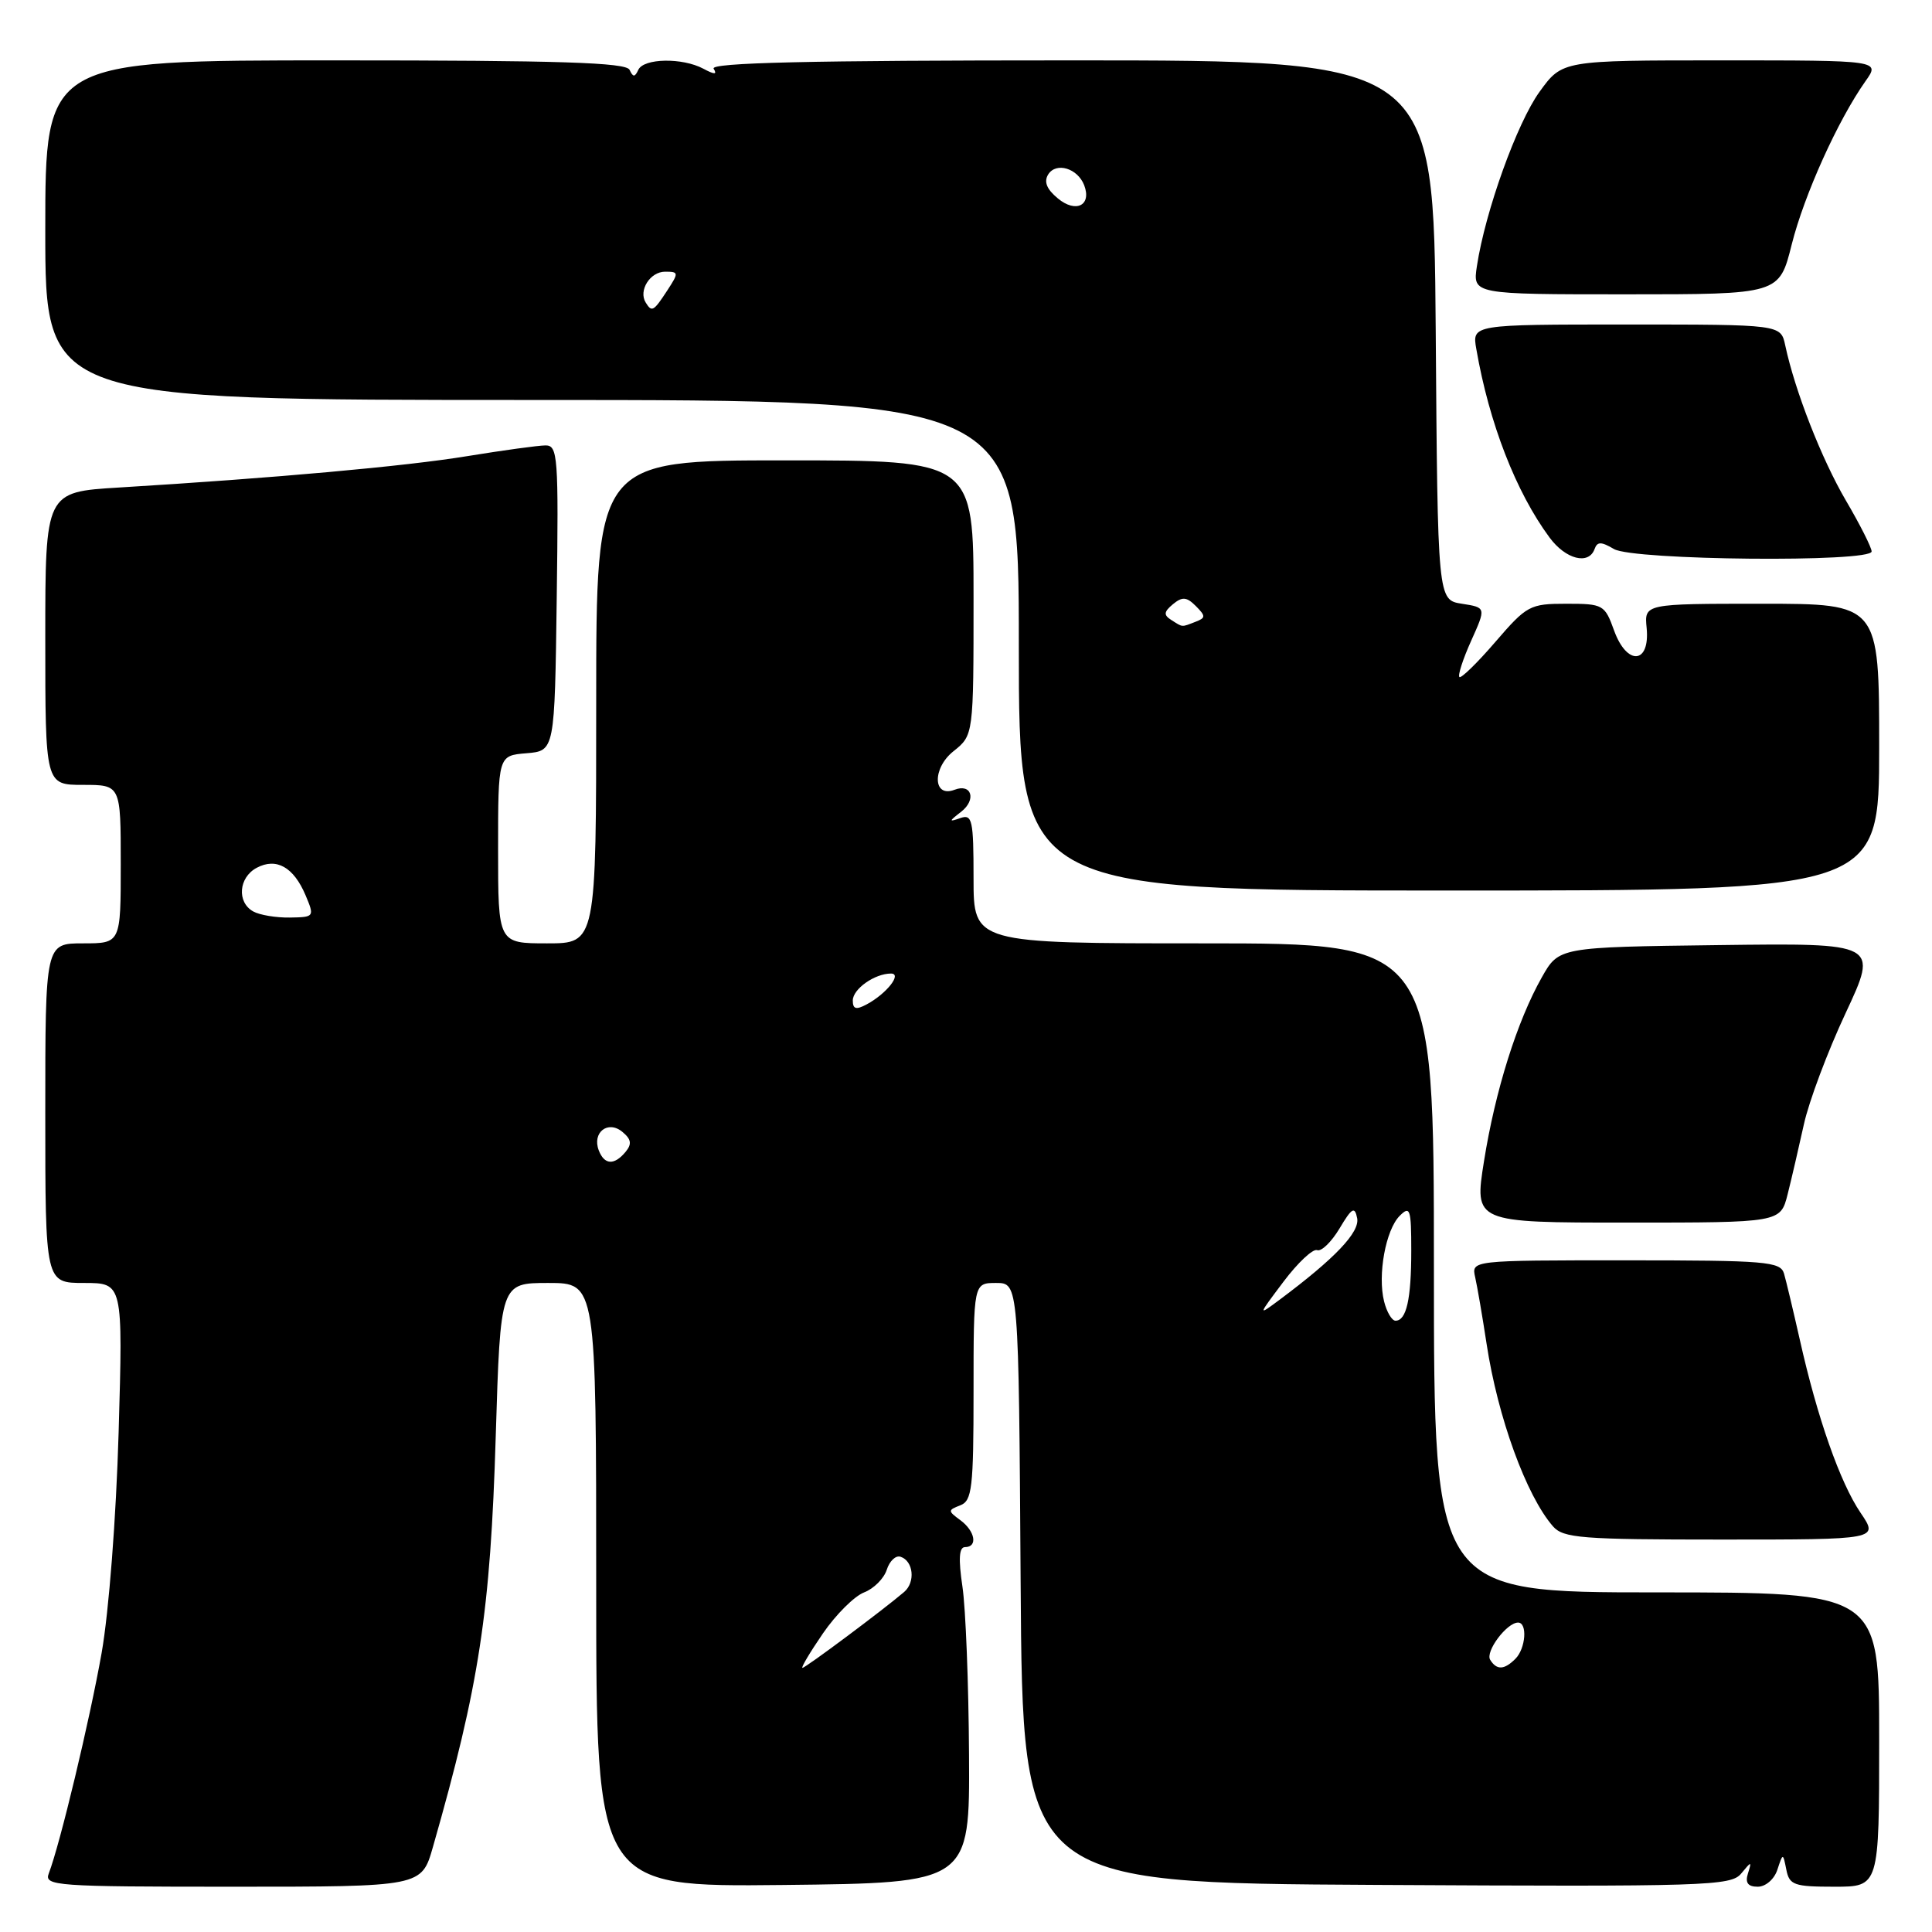 <?xml version="1.0" encoding="UTF-8" standalone="no"?>
<!DOCTYPE svg PUBLIC "-//W3C//DTD SVG 1.1//EN" "http://www.w3.org/Graphics/SVG/1.1/DTD/svg11.dtd" >
<svg xmlns="http://www.w3.org/2000/svg" xmlns:xlink="http://www.w3.org/1999/xlink" version="1.1" viewBox="0 0 256 256">
 <g >
 <path fill="currentColor"
d=" M 57.36 244.75 C 63.52 223.21 64.98 213.67 65.69 190.25 C 66.31 170.00 66.31 170.00 72.65 170.00 C 79.00 170.00 79.00 170.00 79.00 210.02 C 79.00 250.03 79.00 250.03 103.75 249.77 C 128.50 249.50 128.50 249.50 128.40 232.50 C 128.35 223.15 127.96 213.14 127.53 210.25 C 126.98 206.56 127.08 205.00 127.87 205.00 C 129.59 205.00 129.22 202.88 127.25 201.43 C 125.58 200.20 125.58 200.11 127.25 199.46 C 128.80 198.86 129.00 197.18 129.00 184.39 C 129.00 170.00 129.00 170.00 131.99 170.00 C 134.98 170.00 134.98 170.00 135.24 209.75 C 135.50 249.50 135.50 249.50 182.38 249.76 C 226.10 250.00 229.36 249.90 230.71 248.26 C 232.09 246.59 232.13 246.59 231.61 248.25 C 231.22 249.48 231.61 250.00 232.91 250.00 C 233.95 250.00 235.10 249.01 235.51 247.75 C 236.25 245.50 236.25 245.50 236.70 247.75 C 237.10 249.78 237.72 250.00 243.07 250.00 C 249.00 250.00 249.00 250.00 249.00 230.50 C 249.00 211.00 249.00 211.00 219.50 211.00 C 190.00 211.00 190.00 211.00 190.00 168.00 C 190.00 125.00 190.00 125.00 159.50 125.00 C 129.00 125.00 129.00 125.00 129.00 116.39 C 129.00 108.63 128.83 107.85 127.25 108.40 C 125.70 108.94 125.71 108.84 127.35 107.57 C 129.41 105.97 128.75 103.77 126.48 104.65 C 123.61 105.75 123.50 101.81 126.33 99.55 C 129.00 97.42 129.00 97.42 129.00 79.21 C 129.00 61.00 129.00 61.00 104.00 61.00 C 79.00 61.00 79.00 61.00 79.00 93.00 C 79.00 125.00 79.00 125.00 72.50 125.00 C 66.00 125.00 66.00 125.00 66.00 112.56 C 66.00 100.12 66.00 100.12 69.75 99.81 C 73.50 99.50 73.50 99.50 73.77 79.25 C 74.02 60.43 73.92 59.00 72.27 59.02 C 71.30 59.03 66.64 59.67 61.92 60.44 C 53.68 61.79 36.45 63.34 15.75 64.60 C 6.00 65.19 6.00 65.19 6.00 84.59 C 6.00 104.00 6.00 104.00 11.00 104.00 C 16.00 104.00 16.00 104.00 16.00 114.50 C 16.00 125.00 16.00 125.00 11.00 125.00 C 6.00 125.00 6.00 125.00 6.00 147.50 C 6.00 170.00 6.00 170.00 11.14 170.00 C 16.29 170.00 16.29 170.00 15.72 189.75 C 15.39 201.12 14.43 213.53 13.47 219.00 C 11.89 227.94 7.95 244.38 6.46 248.25 C 5.83 249.89 7.39 250.00 30.82 250.00 C 55.86 250.00 55.86 250.00 57.36 244.75 Z  M 246.54 200.46 C 243.82 196.46 240.79 187.83 238.48 177.50 C 237.61 173.65 236.67 169.71 236.39 168.75 C 235.91 167.16 234.03 167.00 215.41 167.00 C 194.96 167.00 194.96 167.00 195.47 169.25 C 195.75 170.49 196.43 174.45 196.98 178.06 C 198.46 187.80 202.24 198.19 205.78 202.25 C 207.15 203.81 209.55 204.00 228.12 204.00 C 248.94 204.00 248.94 204.00 246.54 200.46 Z  M 236.87 158.25 C 237.39 156.19 238.35 152.03 239.02 149.00 C 239.68 145.97 242.17 139.33 244.56 134.23 C 248.89 124.96 248.89 124.96 227.73 125.23 C 206.56 125.50 206.56 125.50 204.30 129.50 C 201.03 135.28 198.13 144.50 196.64 153.85 C 195.34 162.00 195.34 162.00 215.63 162.00 C 235.92 162.00 235.92 162.00 236.87 158.25 Z  M 249.00 99.00 C 249.00 80.00 249.00 80.00 233.44 80.00 C 217.87 80.00 217.87 80.00 218.19 83.22 C 218.65 88.01 215.58 88.25 213.88 83.56 C 212.64 80.12 212.43 80.00 207.55 80.00 C 202.72 80.00 202.31 80.22 198.14 85.06 C 195.75 87.84 193.60 89.93 193.38 89.71 C 193.15 89.48 193.85 87.32 194.94 84.90 C 196.92 80.50 196.92 80.50 193.71 80.00 C 190.50 79.50 190.50 79.50 190.24 43.75 C 189.97 8.00 189.97 8.00 141.93 8.00 C 107.25 8.00 94.07 8.31 94.56 9.10 C 95.06 9.90 94.68 9.90 93.19 9.10 C 90.41 7.62 85.30 7.71 84.58 9.25 C 84.12 10.25 83.88 10.25 83.42 9.25 C 82.96 8.28 74.17 8.00 44.42 8.00 C 6.00 8.00 6.00 8.00 6.00 30.50 C 6.00 53.00 6.00 53.00 70.50 53.00 C 135.00 53.00 135.00 53.00 135.00 85.50 C 135.00 118.00 135.00 118.00 192.00 118.00 C 249.00 118.00 249.00 118.00 249.00 99.00 Z  M 211.29 72.75 C 211.65 71.75 212.16 71.75 213.86 72.75 C 216.39 74.25 248.00 74.55 248.00 73.07 C 248.00 72.56 246.47 69.52 244.59 66.32 C 241.36 60.80 237.83 51.78 236.55 45.75 C 235.96 43.00 235.96 43.00 215.51 43.00 C 195.05 43.00 195.05 43.00 195.62 46.25 C 197.32 56.07 200.87 65.20 205.32 71.22 C 207.46 74.12 210.51 74.90 211.29 72.75 Z  M 237.41 32.40 C 239.07 25.81 243.52 15.95 247.19 10.75 C 249.14 8.00 249.14 8.00 228.07 8.00 C 207.01 8.00 207.01 8.00 204.00 12.16 C 201.02 16.27 196.80 28.00 195.70 35.25 C 195.13 39.00 195.13 39.00 215.44 39.00 C 235.76 39.00 235.76 39.00 237.41 32.40 Z  M 109.04 216.44 C 110.76 213.93 113.22 211.49 114.50 211.00 C 115.78 210.51 117.13 209.16 117.50 208.00 C 117.87 206.84 118.69 206.06 119.33 206.28 C 121.04 206.84 121.32 209.64 119.81 210.94 C 117.05 213.30 106.74 221.00 106.33 221.00 C 106.10 221.00 107.32 218.95 109.04 216.44 Z  M 197.46 219.94 C 196.78 218.84 199.66 215.00 201.15 215.00 C 202.42 215.00 202.17 218.43 200.80 219.80 C 199.32 221.28 198.32 221.32 197.46 219.94 Z  M 183.40 172.45 C 182.52 168.94 183.61 162.96 185.47 161.10 C 186.84 159.73 187.00 160.19 187.00 165.70 C 187.00 172.16 186.36 175.00 184.91 175.00 C 184.43 175.00 183.75 173.85 183.40 172.45 Z  M 170.07 169.83 C 171.96 167.32 173.96 165.44 174.52 165.65 C 175.09 165.87 176.42 164.57 177.50 162.77 C 179.13 160.03 179.51 159.81 179.83 161.41 C 180.20 163.27 176.91 166.73 169.57 172.21 C 166.64 174.39 166.64 174.39 170.07 169.83 Z  M 79.34 152.43 C 78.43 150.06 80.56 148.39 82.47 149.98 C 83.65 150.96 83.75 151.59 82.89 152.63 C 81.39 154.44 80.08 154.36 79.34 152.43 Z  M 113.00 132.57 C 113.00 131.05 115.90 129.00 118.06 129.00 C 119.58 129.00 117.47 131.68 114.83 133.09 C 113.43 133.84 113.00 133.71 113.00 132.57 Z  M 33.55 120.77 C 31.36 119.54 31.62 116.27 34.01 114.99 C 36.62 113.60 38.91 114.89 40.49 118.63 C 41.69 121.48 41.65 121.53 38.41 121.58 C 36.59 121.61 34.41 121.25 33.55 120.77 Z  M 155.20 82.15 C 154.16 81.49 154.21 81.07 155.42 80.06 C 156.66 79.04 157.23 79.08 158.45 80.30 C 159.78 81.64 159.78 81.87 158.39 82.40 C 156.51 83.12 156.78 83.15 155.20 82.15 Z  M 85.56 40.09 C 84.57 38.50 86.14 36.00 88.13 36.00 C 89.94 36.00 89.96 36.13 88.41 38.50 C 86.59 41.28 86.37 41.40 85.56 40.09 Z  M 140.17 26.29 C 138.68 25.06 138.29 24.07 138.90 23.10 C 139.97 21.44 142.79 22.30 143.66 24.54 C 144.68 27.22 142.56 28.28 140.17 26.29 Z "/>
</g>
</svg>
